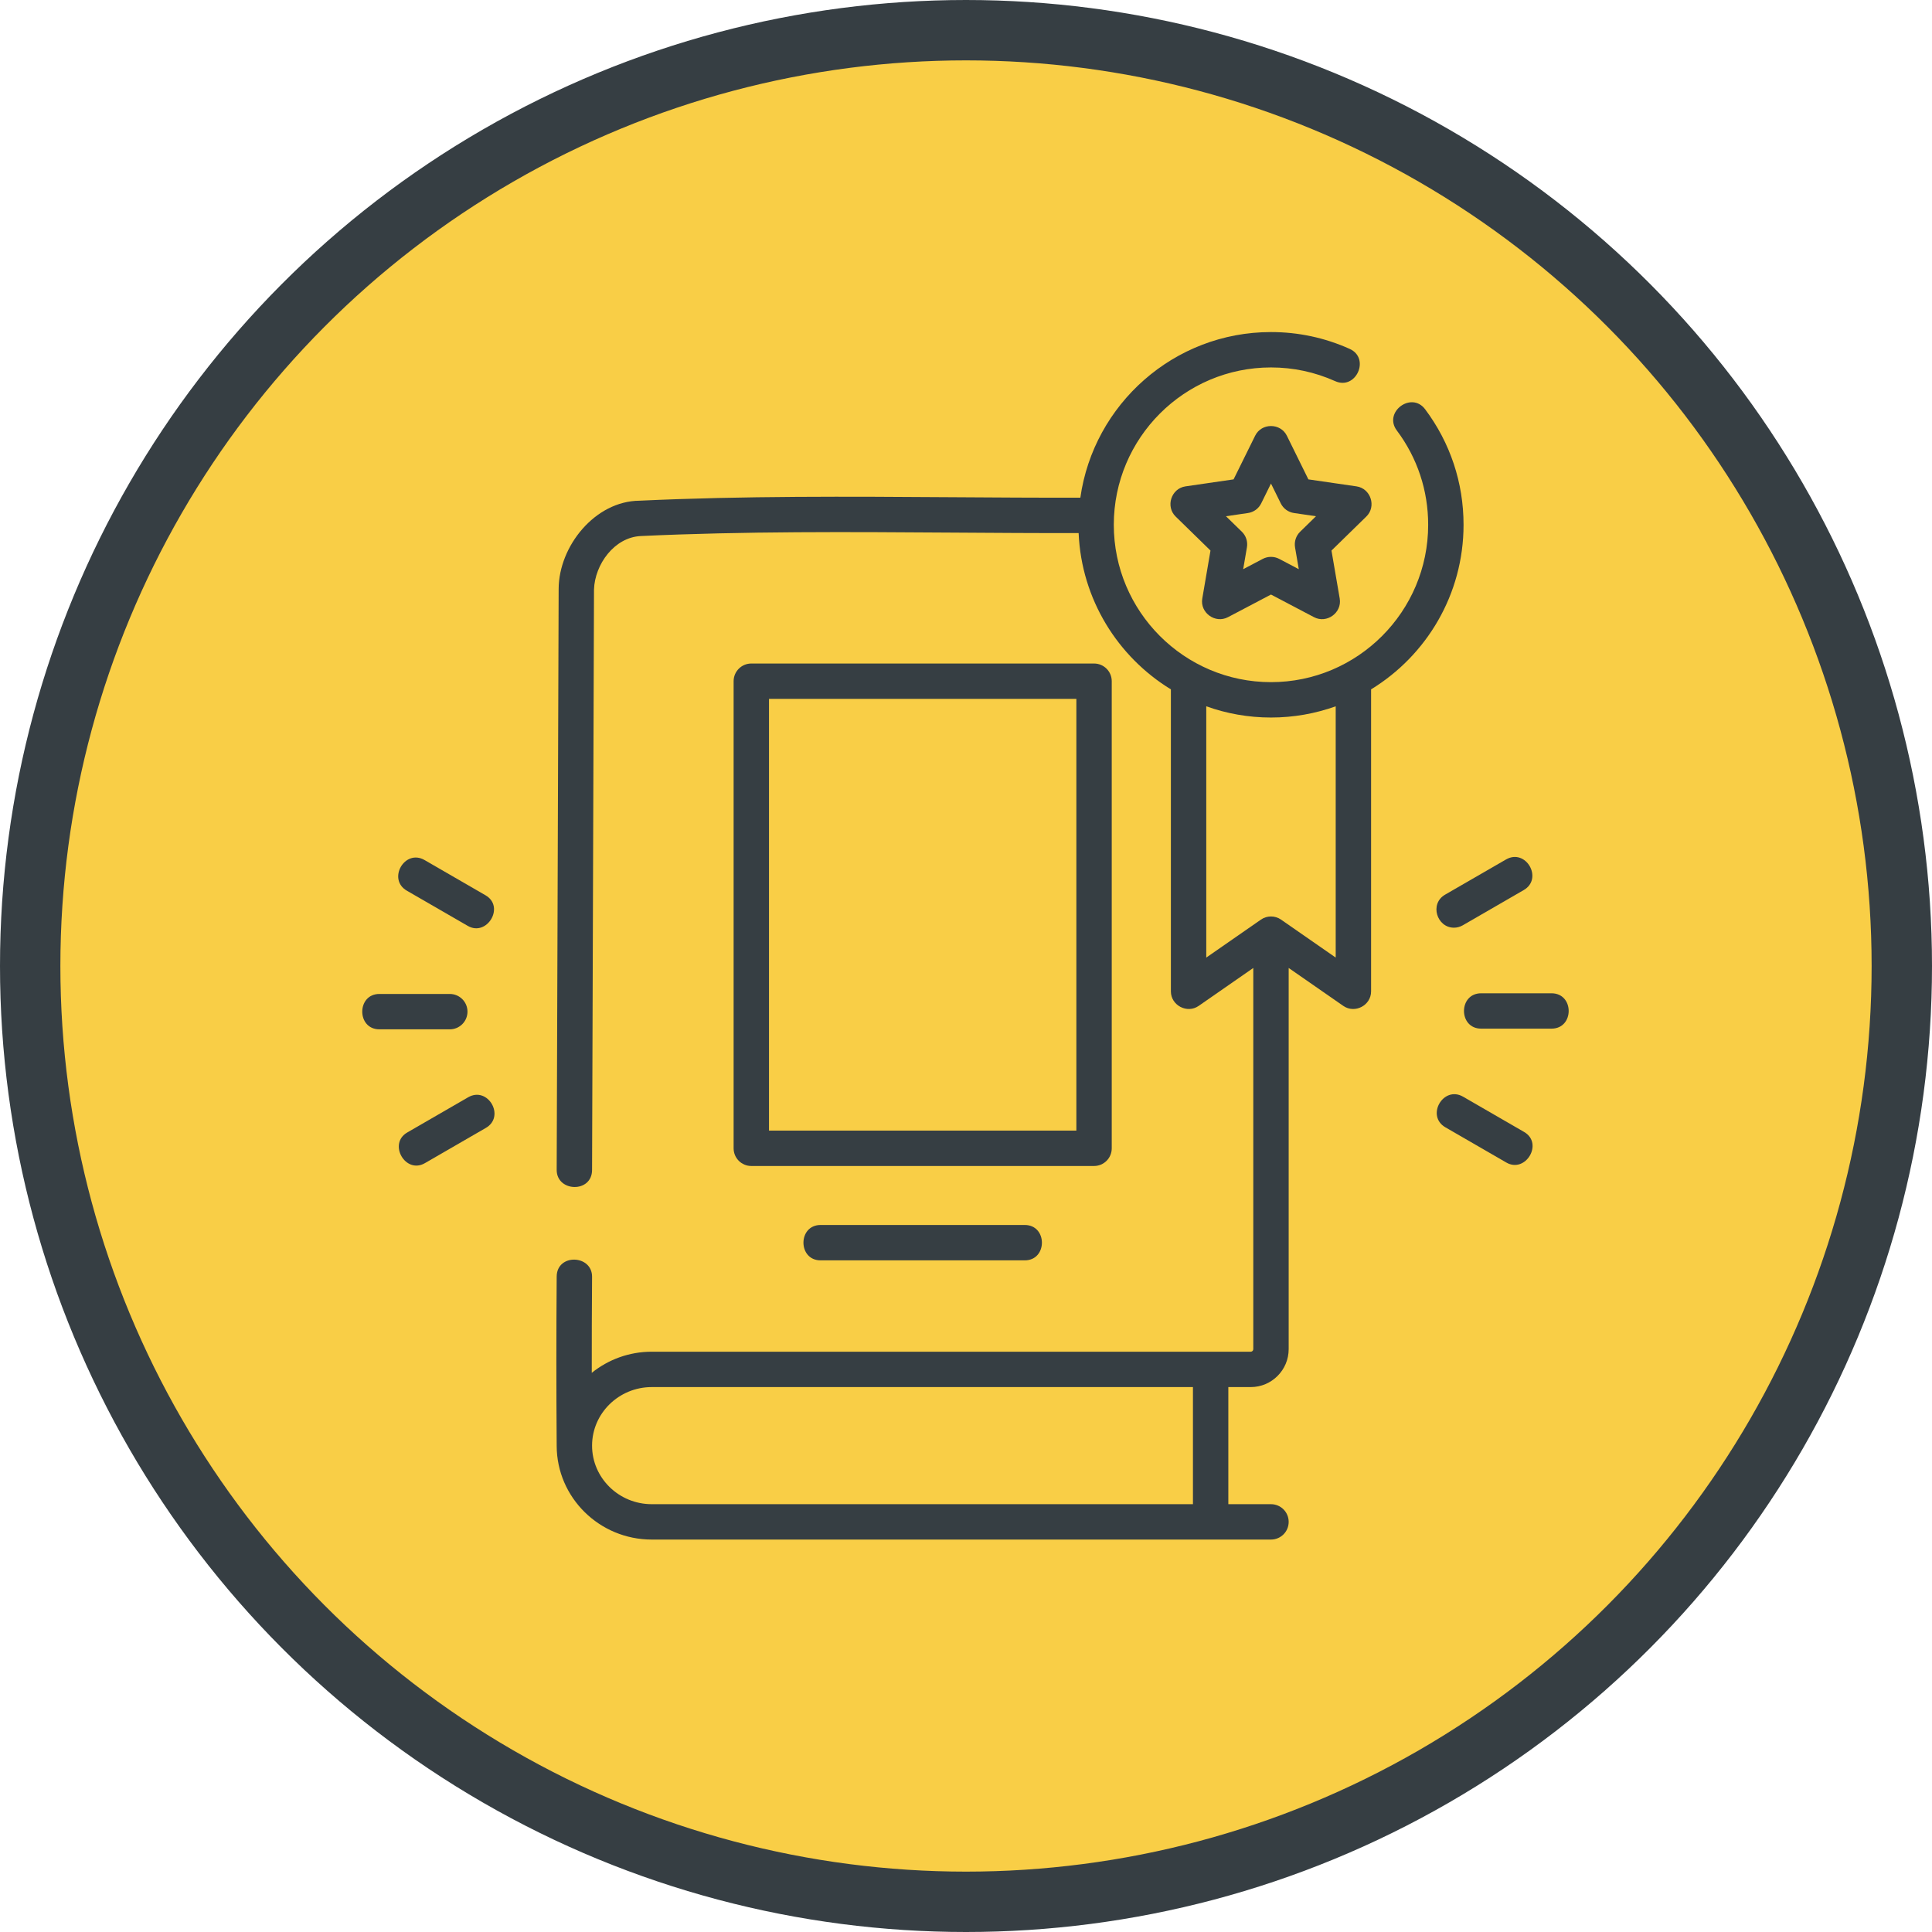 <svg width="64" height="64" viewBox="0 0 64 64" fill="none" xmlns="http://www.w3.org/2000/svg">
<circle cx="32" cy="32" r="31" fill="#F9CE46" stroke="#363E43" stroke-width="2"/>
<path d="M36.828 38.039V22.566C36.828 22.242 36.566 21.98 36.242 21.98H24.888C24.564 21.98 24.302 22.242 24.302 22.566V38.039C24.302 38.363 24.564 38.625 24.888 38.625H36.242C36.566 38.625 36.828 38.363 36.828 38.039ZM35.656 37.453H25.474V23.151H35.656V37.453Z" fill="#363E43"/>
<path d="M27.183 40.579C26.426 40.579 26.426 41.751 27.183 41.751H33.947C34.704 41.751 34.704 40.579 33.947 40.579H27.183Z" fill="#363E43"/>
<path d="M48.482 17.384C48.482 15.992 48.042 14.669 47.209 13.557C46.755 12.951 45.817 13.654 46.271 14.26C46.951 15.167 47.31 16.247 47.31 17.384C47.31 20.259 44.974 22.597 42.103 22.597C39.232 22.597 36.896 20.259 36.896 17.384C36.896 14.51 39.232 12.172 42.103 12.172C42.841 12.172 43.556 12.325 44.229 12.626C44.92 12.936 45.4 11.867 44.709 11.557C43.884 11.187 43.008 11 42.103 11C38.89 11 36.226 13.39 35.788 16.486C34.378 16.49 32.943 16.48 31.549 16.471C28.148 16.448 24.63 16.425 21.186 16.586C19.709 16.597 18.511 18.095 18.506 19.508L18.441 38.757C18.442 39.492 19.614 39.527 19.613 38.754C19.616 38.314 19.677 19.53 19.677 19.53C19.703 18.698 20.351 17.797 21.228 17.757C24.645 17.597 28.151 17.62 31.541 17.643C32.918 17.652 34.336 17.662 35.731 17.659C35.824 19.85 37.025 21.759 38.787 22.836V32.841C38.787 33.305 39.326 33.587 39.707 33.322L41.517 32.065V44.692C41.517 44.739 41.479 44.777 41.433 44.777H21.59C20.837 44.777 20.145 45.04 19.603 45.477C19.602 44.431 19.605 43.386 19.613 42.296C19.618 41.561 18.446 41.516 18.441 42.288C18.427 44.211 18.427 45.992 18.441 47.893C18.441 47.894 18.441 47.895 18.441 47.896C18.445 49.608 19.856 51 21.59 51H42.103C42.427 51 42.689 50.738 42.689 50.414C42.689 50.09 42.427 49.828 42.103 49.828H40.69V45.949H41.432C42.125 45.949 42.689 45.385 42.689 44.692V32.065L44.499 33.322C44.883 33.588 45.419 33.304 45.419 32.841V22.836C47.255 21.714 48.482 19.69 48.482 17.384ZM21.59 49.828C20.5 49.828 19.613 48.958 19.613 47.889C19.613 46.819 20.5 45.949 21.59 45.949H39.518V49.828H21.59ZM44.247 31.721L42.437 30.464C42.236 30.324 41.97 30.324 41.769 30.464L39.959 31.721V23.397C40.629 23.637 41.351 23.769 42.103 23.769C42.855 23.769 43.577 23.637 44.247 23.397V31.721H44.247Z" fill="#363E43"/>
<path d="M43.342 15.88L42.629 14.434C42.418 14.006 41.788 14.006 41.578 14.434L40.864 15.88L39.27 16.112C38.798 16.181 38.604 16.779 38.945 17.111L40.099 18.238L39.827 19.828C39.746 20.298 40.257 20.666 40.677 20.445L42.103 19.695L43.529 20.445C43.951 20.667 44.46 20.298 44.38 19.828L44.107 18.238L45.261 17.111C45.603 16.779 45.408 16.181 44.937 16.112L43.342 15.88ZM43.069 17.614C42.931 17.748 42.868 17.942 42.9 18.132L43.024 18.855L42.376 18.514C42.291 18.469 42.197 18.447 42.103 18.447C42.009 18.447 41.916 18.469 41.83 18.514L41.182 18.855L41.306 18.132C41.339 17.942 41.276 17.748 41.138 17.614L40.612 17.101L41.338 16.995C41.529 16.968 41.694 16.848 41.779 16.675L42.103 16.018L42.427 16.675C42.512 16.848 42.677 16.968 42.868 16.995L43.594 17.101L43.069 17.614Z" fill="#363E43"/>
<path d="M13.477 29.505L15.497 30.672C16.131 31.038 16.738 30.035 16.083 29.657L14.064 28.49C13.408 28.111 12.822 29.126 13.477 29.505Z" fill="#363E43"/>
<path d="M15.486 33.512C15.486 33.188 15.223 32.926 14.9 32.926H12.568C11.811 32.926 11.811 34.098 12.568 34.098H14.9C15.223 34.098 15.486 33.836 15.486 33.512Z" fill="#363E43"/>
<path d="M15.508 36.349L13.489 37.516C12.848 37.886 13.43 38.904 14.075 38.531L16.094 37.364C16.75 36.985 16.164 35.971 15.508 36.349Z" fill="#363E43"/>
<path d="M50.487 37.497L48.468 36.33C47.812 35.951 47.225 36.965 47.881 37.344L49.9 38.511C50.535 38.878 51.141 37.875 50.487 37.497Z" fill="#363E43"/>
<path d="M51.396 32.904H49.065C48.307 32.904 48.307 34.075 49.065 34.075H51.396C52.154 34.075 52.154 32.904 51.396 32.904Z" fill="#363E43"/>
<path d="M48.164 30.731C48.263 30.731 48.364 30.705 48.456 30.652L50.475 29.485C51.131 29.106 50.545 28.092 49.889 28.471L47.87 29.637C47.346 29.94 47.599 30.731 48.164 30.731Z" fill="#363E43"/>
</svg>
